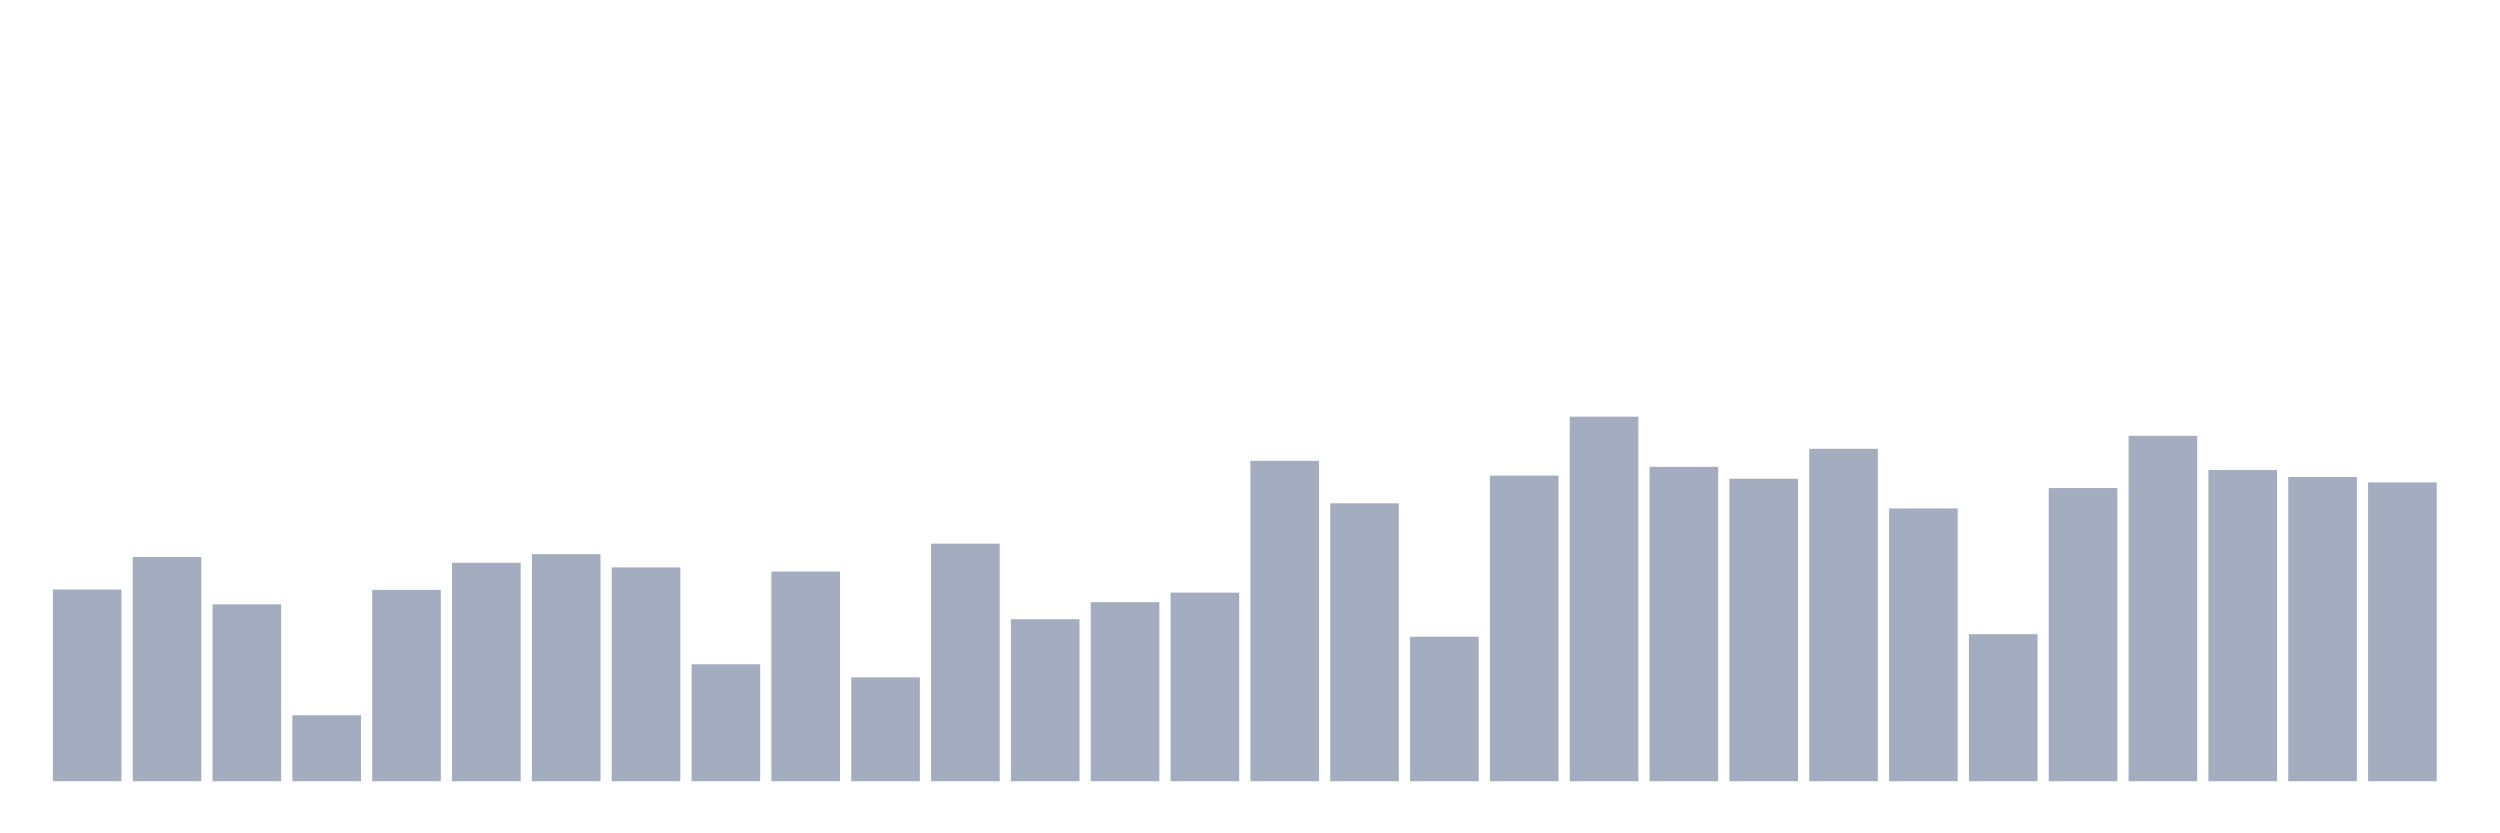 <svg xmlns="http://www.w3.org/2000/svg" viewBox="0 0 480 160"><g transform="translate(10,10)"><rect class="bar" x="0.153" width="13.175" y="103.187" height="36.813" fill="rgb(164,173,192)"></rect><rect class="bar" x="15.482" width="13.175" y="96.943" height="43.057" fill="rgb(164,173,192)"></rect><rect class="bar" x="30.81" width="13.175" y="106.036" height="33.964" fill="rgb(164,173,192)"></rect><rect class="bar" x="46.138" width="13.175" y="127.332" height="12.668" fill="rgb(164,173,192)"></rect><rect class="bar" x="61.466" width="13.175" y="103.264" height="36.736" fill="rgb(164,173,192)"></rect><rect class="bar" x="76.794" width="13.175" y="98.057" height="41.943" fill="rgb(164,173,192)"></rect><rect class="bar" x="92.123" width="13.175" y="96.399" height="43.601" fill="rgb(164,173,192)"></rect><rect class="bar" x="107.451" width="13.175" y="98.938" height="41.062" fill="rgb(164,173,192)"></rect><rect class="bar" x="122.779" width="13.175" y="117.539" height="22.461" fill="rgb(164,173,192)"></rect><rect class="bar" x="138.107" width="13.175" y="99.741" height="40.259" fill="rgb(164,173,192)"></rect><rect class="bar" x="153.436" width="13.175" y="120.052" height="19.948" fill="rgb(164,173,192)"></rect><rect class="bar" x="168.764" width="13.175" y="94.378" height="45.622" fill="rgb(164,173,192)"></rect><rect class="bar" x="184.092" width="13.175" y="108.886" height="31.114" fill="rgb(164,173,192)"></rect><rect class="bar" x="199.42" width="13.175" y="105.622" height="34.378" fill="rgb(164,173,192)"></rect><rect class="bar" x="214.748" width="13.175" y="103.782" height="36.218" fill="rgb(164,173,192)"></rect><rect class="bar" x="230.077" width="13.175" y="78.472" height="61.528" fill="rgb(164,173,192)"></rect><rect class="bar" x="245.405" width="13.175" y="86.632" height="53.368" fill="rgb(164,173,192)"></rect><rect class="bar" x="260.733" width="13.175" y="112.254" height="27.746" fill="rgb(164,173,192)"></rect><rect class="bar" x="276.061" width="13.175" y="81.321" height="58.679" fill="rgb(164,173,192)"></rect><rect class="bar" x="291.39" width="13.175" y="70" height="70" fill="rgb(164,173,192)"></rect><rect class="bar" x="306.718" width="13.175" y="79.637" height="60.363" fill="rgb(164,173,192)"></rect><rect class="bar" x="322.046" width="13.175" y="81.917" height="58.083" fill="rgb(164,173,192)"></rect><rect class="bar" x="337.374" width="13.175" y="76.166" height="63.834" fill="rgb(164,173,192)"></rect><rect class="bar" x="352.702" width="13.175" y="87.617" height="52.383" fill="rgb(164,173,192)"></rect><rect class="bar" x="368.031" width="13.175" y="111.762" height="28.238" fill="rgb(164,173,192)"></rect><rect class="bar" x="383.359" width="13.175" y="83.705" height="56.295" fill="rgb(164,173,192)"></rect><rect class="bar" x="398.687" width="13.175" y="73.679" height="66.321" fill="rgb(164,173,192)"></rect><rect class="bar" x="414.015" width="13.175" y="80.233" height="59.767" fill="rgb(164,173,192)"></rect><rect class="bar" x="429.344" width="13.175" y="81.58" height="58.42" fill="rgb(164,173,192)"></rect><rect class="bar" x="444.672" width="13.175" y="82.617" height="57.383" fill="rgb(164,173,192)"></rect></g></svg>